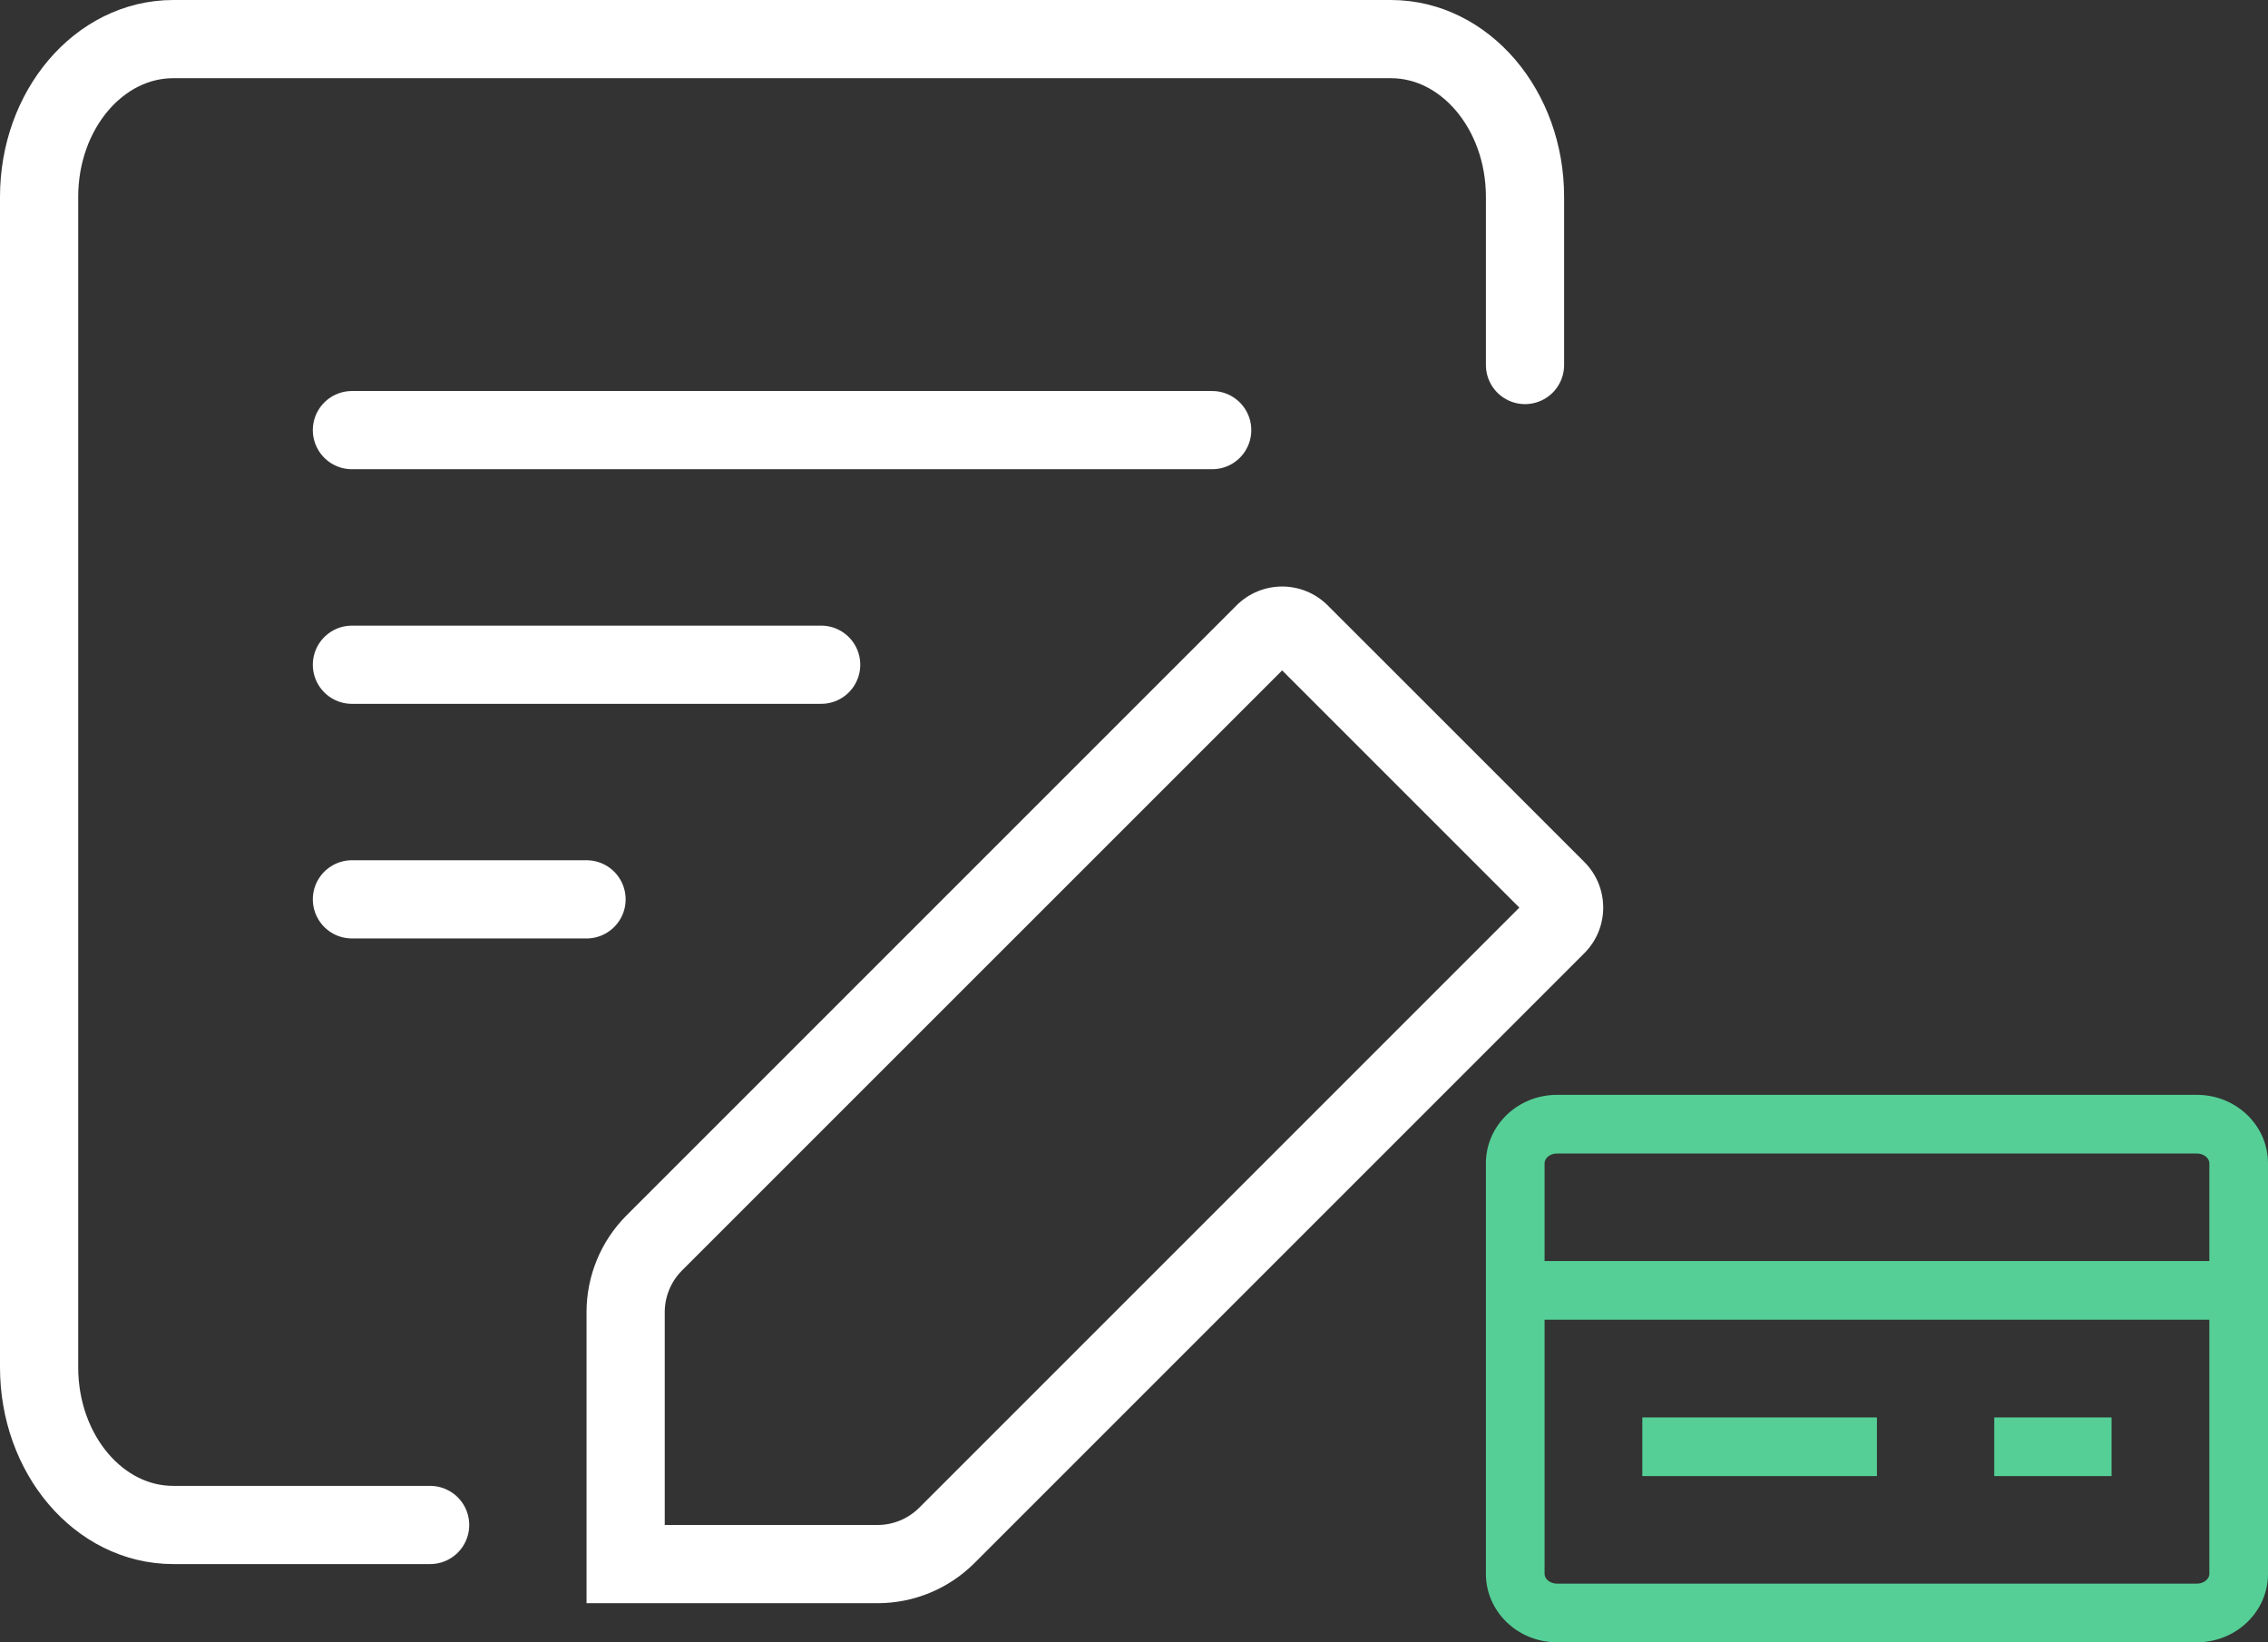 <svg xmlns="http://www.w3.org/2000/svg" width="58.001" height="42" viewBox="0 0 58.001 42"><rect x="0" y="0" width="58.001" height="42" fill="#333333" stroke="none"/><defs><style>.a,.b,.c,.d,.e{fill:none;}.a,.c{stroke:#fff;stroke-width:2px;}.a,.c,.d{stroke-linecap:round;}.a,.d,.e{stroke-linejoin:round;}.b,.c{stroke-miterlimit:10;}.e{stroke:#55cf96;stroke-width:1.5px;}.f,.g,.h{stroke:none;}.g{fill:#fff;}.h{fill:#55cf96;}</style></defs><g transform="translate(-859 -2319)"><g transform="translate(326 1579)"><g transform="translate(677.333 -40.624)"><line class="a" x2="22" transform="translate(-135.333 791.624)"/><line class="a" x2="12" transform="translate(-135.333 797.624)"/><line class="a" x2="6" transform="translate(-135.333 803.624)"/><g transform="translate(-8)"><g class="b"><path class="f" d="M-103.544,795.624a1.644,1.644,0,0,1,1.166.483l6.562,6.561a1.65,1.65,0,0,1,0,2.333l-15.6,15.6a3.5,3.5,0,0,1-2.474,1.025h-7.445v-7.445a3.5,3.5,0,0,1,1.025-2.475l15.6-15.6A1.648,1.648,0,0,1-103.544,795.624Z"/><path class="g" d="M -103.544 797.769 L -118.894 813.118 C -119.173 813.397 -119.333 813.784 -119.333 814.179 L -119.333 819.624 L -113.888 819.624 C -113.494 819.624 -113.107 819.464 -112.828 819.185 L -97.478 803.835 L -103.544 797.769 M -103.544 795.624 C -103.122 795.624 -102.7 795.785 -102.378 796.107 L -95.816 802.668 C -95.172 803.313 -95.172 804.357 -95.816 805.001 L -111.414 820.599 C -112.07 821.255 -112.96 821.624 -113.888 821.624 L -121.333 821.624 L -121.333 814.179 C -121.333 813.251 -120.964 812.36 -120.308 811.704 L -104.711 796.107 C -104.388 795.785 -103.966 795.624 -103.544 795.624 Z"/></g></g><path class="c" d="M-133.333,819.624h-6.57c-1.9,0-3.43-1.806-3.43-4.034V785.659c0-2.229,1.535-4.035,3.43-4.035h31.14c1.894,0,3.43,1.806,3.43,4.035v4.3"/></g></g><g transform="translate(-326 1967)"><g transform="translate(1221.5 374)"><g class="d"><path class="f" d="M3.318,6H19.683A1.785,1.785,0,0,1,21.5,7.75v10.5A1.785,1.785,0,0,1,19.683,20H3.318A1.785,1.785,0,0,1,1.5,18.25V7.75A1.785,1.785,0,0,1,3.318,6Z"/><path class="h" d="M 3.318 7.5 C 3.146 7.5 3 7.614 3 7.75 L 3 18.25 C 3 18.386 3.146 18.5 3.318 18.5 L 19.683 18.5 C 19.855 18.5 20.001 18.386 20.001 18.25 L 20.001 7.75 C 20.001 7.614 19.855 7.5 19.683 7.5 L 3.318 7.5 M 3.318 6 L 19.683 6 C 20.687 6 21.501 6.783 21.501 7.75 L 21.501 18.25 C 21.501 19.216 20.687 20 19.683 20 L 3.318 20 C 2.314 20 1.5 19.216 1.5 18.25 L 1.5 7.75 C 1.5 6.783 2.314 6 3.318 6 Z"/></g><path class="e" d="M1.5,15h18" transform="translate(1 -4)"/></g><path class="e" d="M1.5,15h6" transform="translate(1225.5 374)"/><path class="e" d="M1.5,15h3" transform="translate(1234.5 374)"/></g></g></svg>